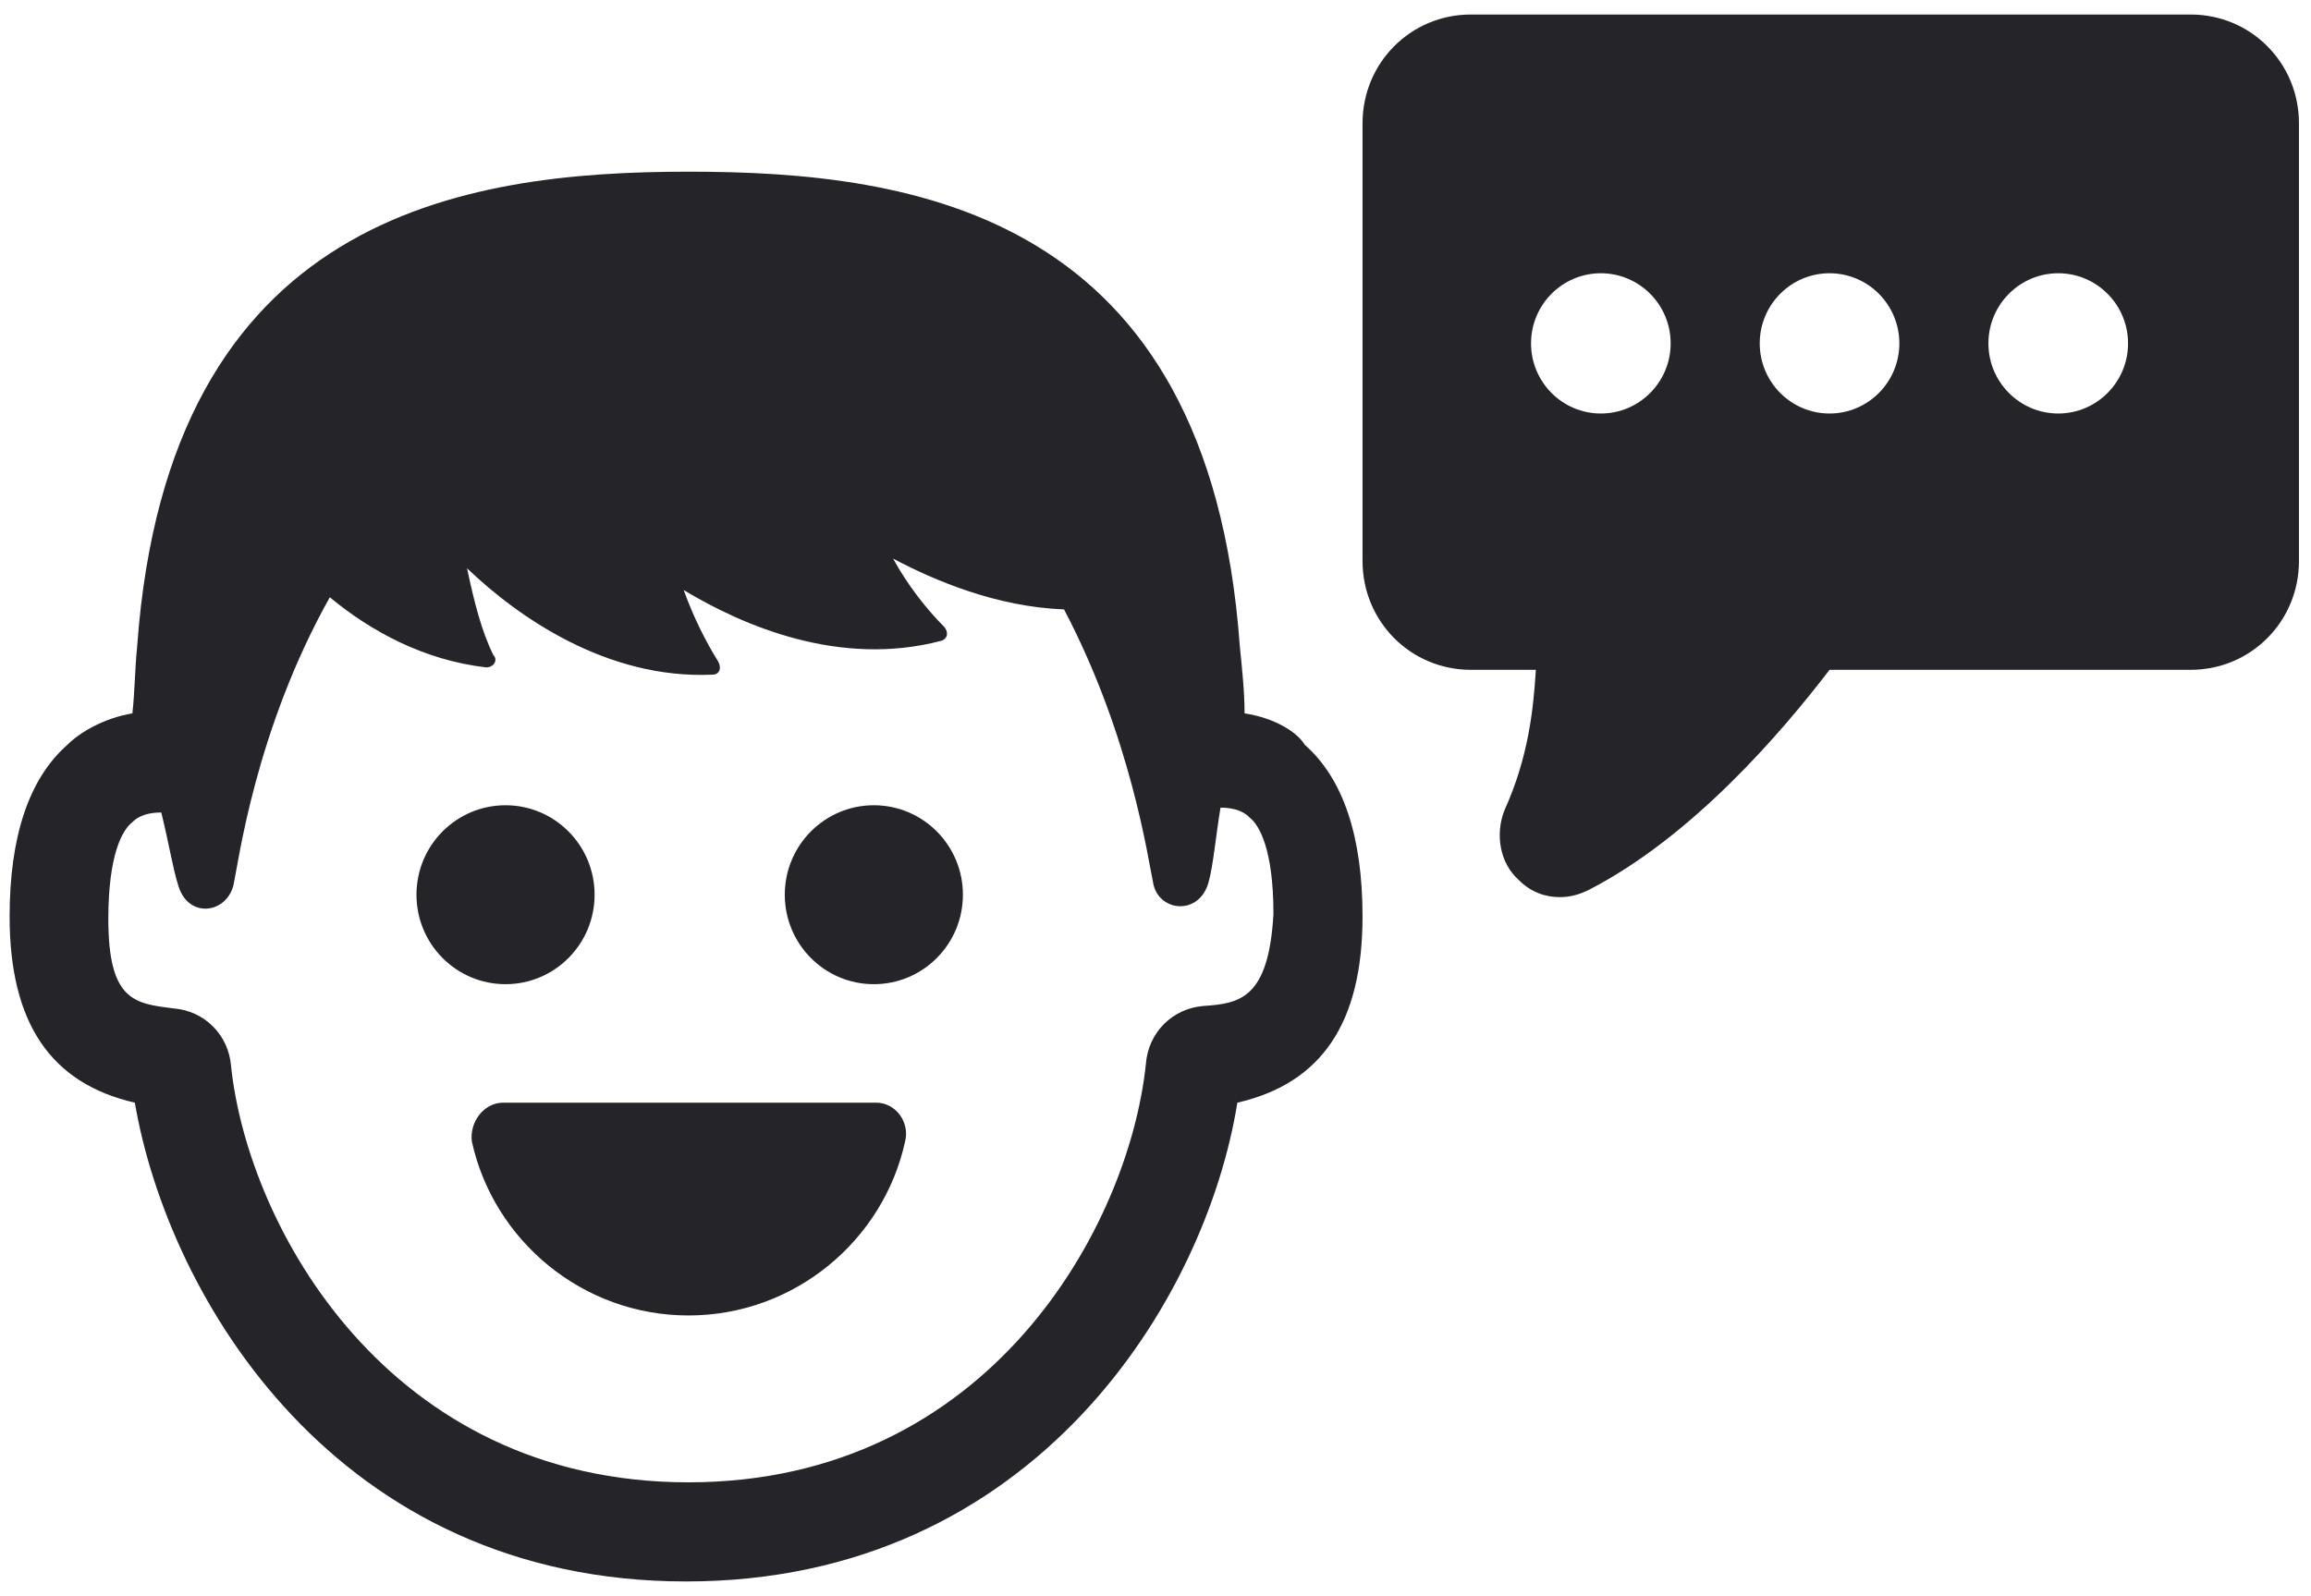 <?xml version="1.0" encoding="UTF-8"?>
<svg width="152px" height="105px" viewBox="0 0 152 105" version="1.1" xmlns="http://www.w3.org/2000/svg" xmlns:xlink="http://www.w3.org/1999/xlink">
    <!-- Generator: sketchtool 64 (101010) - https://sketch.com -->
    <title>E68E3A8E-86C4-4C45-A0EF-45CE09B0D76E</title>
    <desc>Created with sketchtool.</desc>
    <g id="Page-1" stroke="none" stroke-width="1" fill="none" fill-rule="evenodd">
        <g id="Game" transform="translate(-720, -196)" fill="#252429" fill-rule="nonzero">
            <g id="Carts" transform="translate(652, 111)">
                <g id="talk">
                    <g id="Group-4" transform="translate(40, 0)">
                        <g id="noun_speaking_2199461" transform="translate(28, 85)">
                            <g id="Group">
                                <path d="M81.858,46.932 C81.858,45.5 81.7,44.068 81.542,42.477 C79.483,14 60.167,11.295 45.283,11.295 C30.4,11.295 11.083,14.159 9.025,42.477 C8.867,44.068 8.867,45.5 8.708,46.932 C6.808,47.25 5.225,48.205 4.433,49 C1.9,51.227 0.633,55.045 0.633,60.295 C0.633,67.295 3.325,71.273 8.867,72.545 C11.083,85.432 22.167,104.045 45.125,104.045 C68.083,104.045 79.325,85.432 81.383,72.545 C86.925,71.273 89.617,67.295 89.617,60.295 C89.617,55.045 88.35,51.227 85.817,49 C85.342,48.205 83.917,47.25 81.858,46.932 Z M79.167,66.182 C77.108,66.341 75.525,67.932 75.367,70 C74.258,80.659 65.075,97.523 45.283,97.523 C25.492,97.523 16.308,80.659 15.2,70.159 C15.042,68.091 13.458,66.5 11.4,66.341 C8.867,66.023 7.125,65.864 7.125,60.455 C7.125,56.159 8.075,54.568 8.708,54.091 C8.867,53.932 9.342,53.455 10.608,53.455 C11.083,55.364 11.4,57.273 11.717,58.227 C12.35,60.455 14.883,60.136 15.358,58.227 C15.675,56.795 16.783,48.045 21.692,39.295 C24.383,41.523 27.867,43.432 31.983,43.909 C32.458,43.909 32.775,43.432 32.458,43.114 C31.667,41.523 31.192,39.614 30.717,37.386 C34.042,40.568 39.9,44.705 46.867,44.386 C47.342,44.386 47.5,43.909 47.183,43.432 C46.392,42.159 45.6,40.568 44.967,38.818 C48.925,41.205 55.258,43.909 61.908,42.159 C62.383,42 62.383,41.523 62.067,41.205 C60.958,40.091 59.692,38.5 58.742,36.75 C61.433,38.182 65.55,39.932 69.983,40.091 C74.417,48.523 75.525,56.636 75.842,58.068 C76.158,59.977 78.85,60.295 79.483,58.068 C79.8,56.955 79.958,55.045 80.275,53.136 C81.542,53.136 82.017,53.614 82.175,53.773 C82.808,54.25 83.758,55.841 83.758,60.136 C83.442,65.705 81.542,66.023 79.167,66.182 Z" id="Shape"></path>
                                <ellipse id="Oval" cx="33.25" cy="58.864" rx="5.858" ry="5.886"></ellipse>
                                <ellipse id="Oval" cx="57.475" cy="58.864" rx="5.858" ry="5.886"></ellipse>
                                <path d="M57.633,72.545 L33.092,72.545 C31.825,72.545 30.875,73.818 31.033,75.091 C32.458,81.614 38.317,86.545 45.283,86.545 C52.25,86.545 58.108,81.614 59.533,75.091 C59.85,73.818 58.9,72.545 57.633,72.545 Z" id="Path"></path>
                                <path d="M144.083,0.955 L96.742,0.955 C92.783,0.955 89.617,4.136 89.617,8.114 L89.617,36.909 C89.617,40.886 92.783,44.068 96.742,44.068 L101.017,44.068 C100.858,46.614 100.542,49.795 98.958,53.295 C98.325,54.886 98.642,56.795 99.908,57.909 C100.7,58.705 101.65,59.023 102.6,59.023 C103.233,59.023 103.867,58.864 104.5,58.545 C111.308,55.045 117.167,48.205 120.333,44.068 L144.083,44.068 C148.042,44.068 151.208,40.886 151.208,36.909 L151.208,8.114 C151.208,4.136 148.042,0.955 144.083,0.955 Z M105.292,27.205 C102.758,27.205 100.7,25.136 100.7,22.591 C100.7,20.045 102.758,17.977 105.292,17.977 C107.825,17.977 109.883,20.045 109.883,22.591 C109.883,25.136 107.825,27.205 105.292,27.205 Z M120.333,27.205 C117.8,27.205 115.742,25.136 115.742,22.591 C115.742,20.045 117.8,17.977 120.333,17.977 C122.867,17.977 124.925,20.045 124.925,22.591 C124.925,25.136 122.867,27.205 120.333,27.205 Z M135.375,27.205 C132.842,27.205 130.783,25.136 130.783,22.591 C130.783,20.045 132.842,17.977 135.375,17.977 C137.908,17.977 139.967,20.045 139.967,22.591 C139.967,25.136 137.908,27.205 135.375,27.205 Z" id="Shape"></path>
                            </g>
                        </g>
                    </g>
                </g>
            </g>
        </g>
    </g>
</svg>